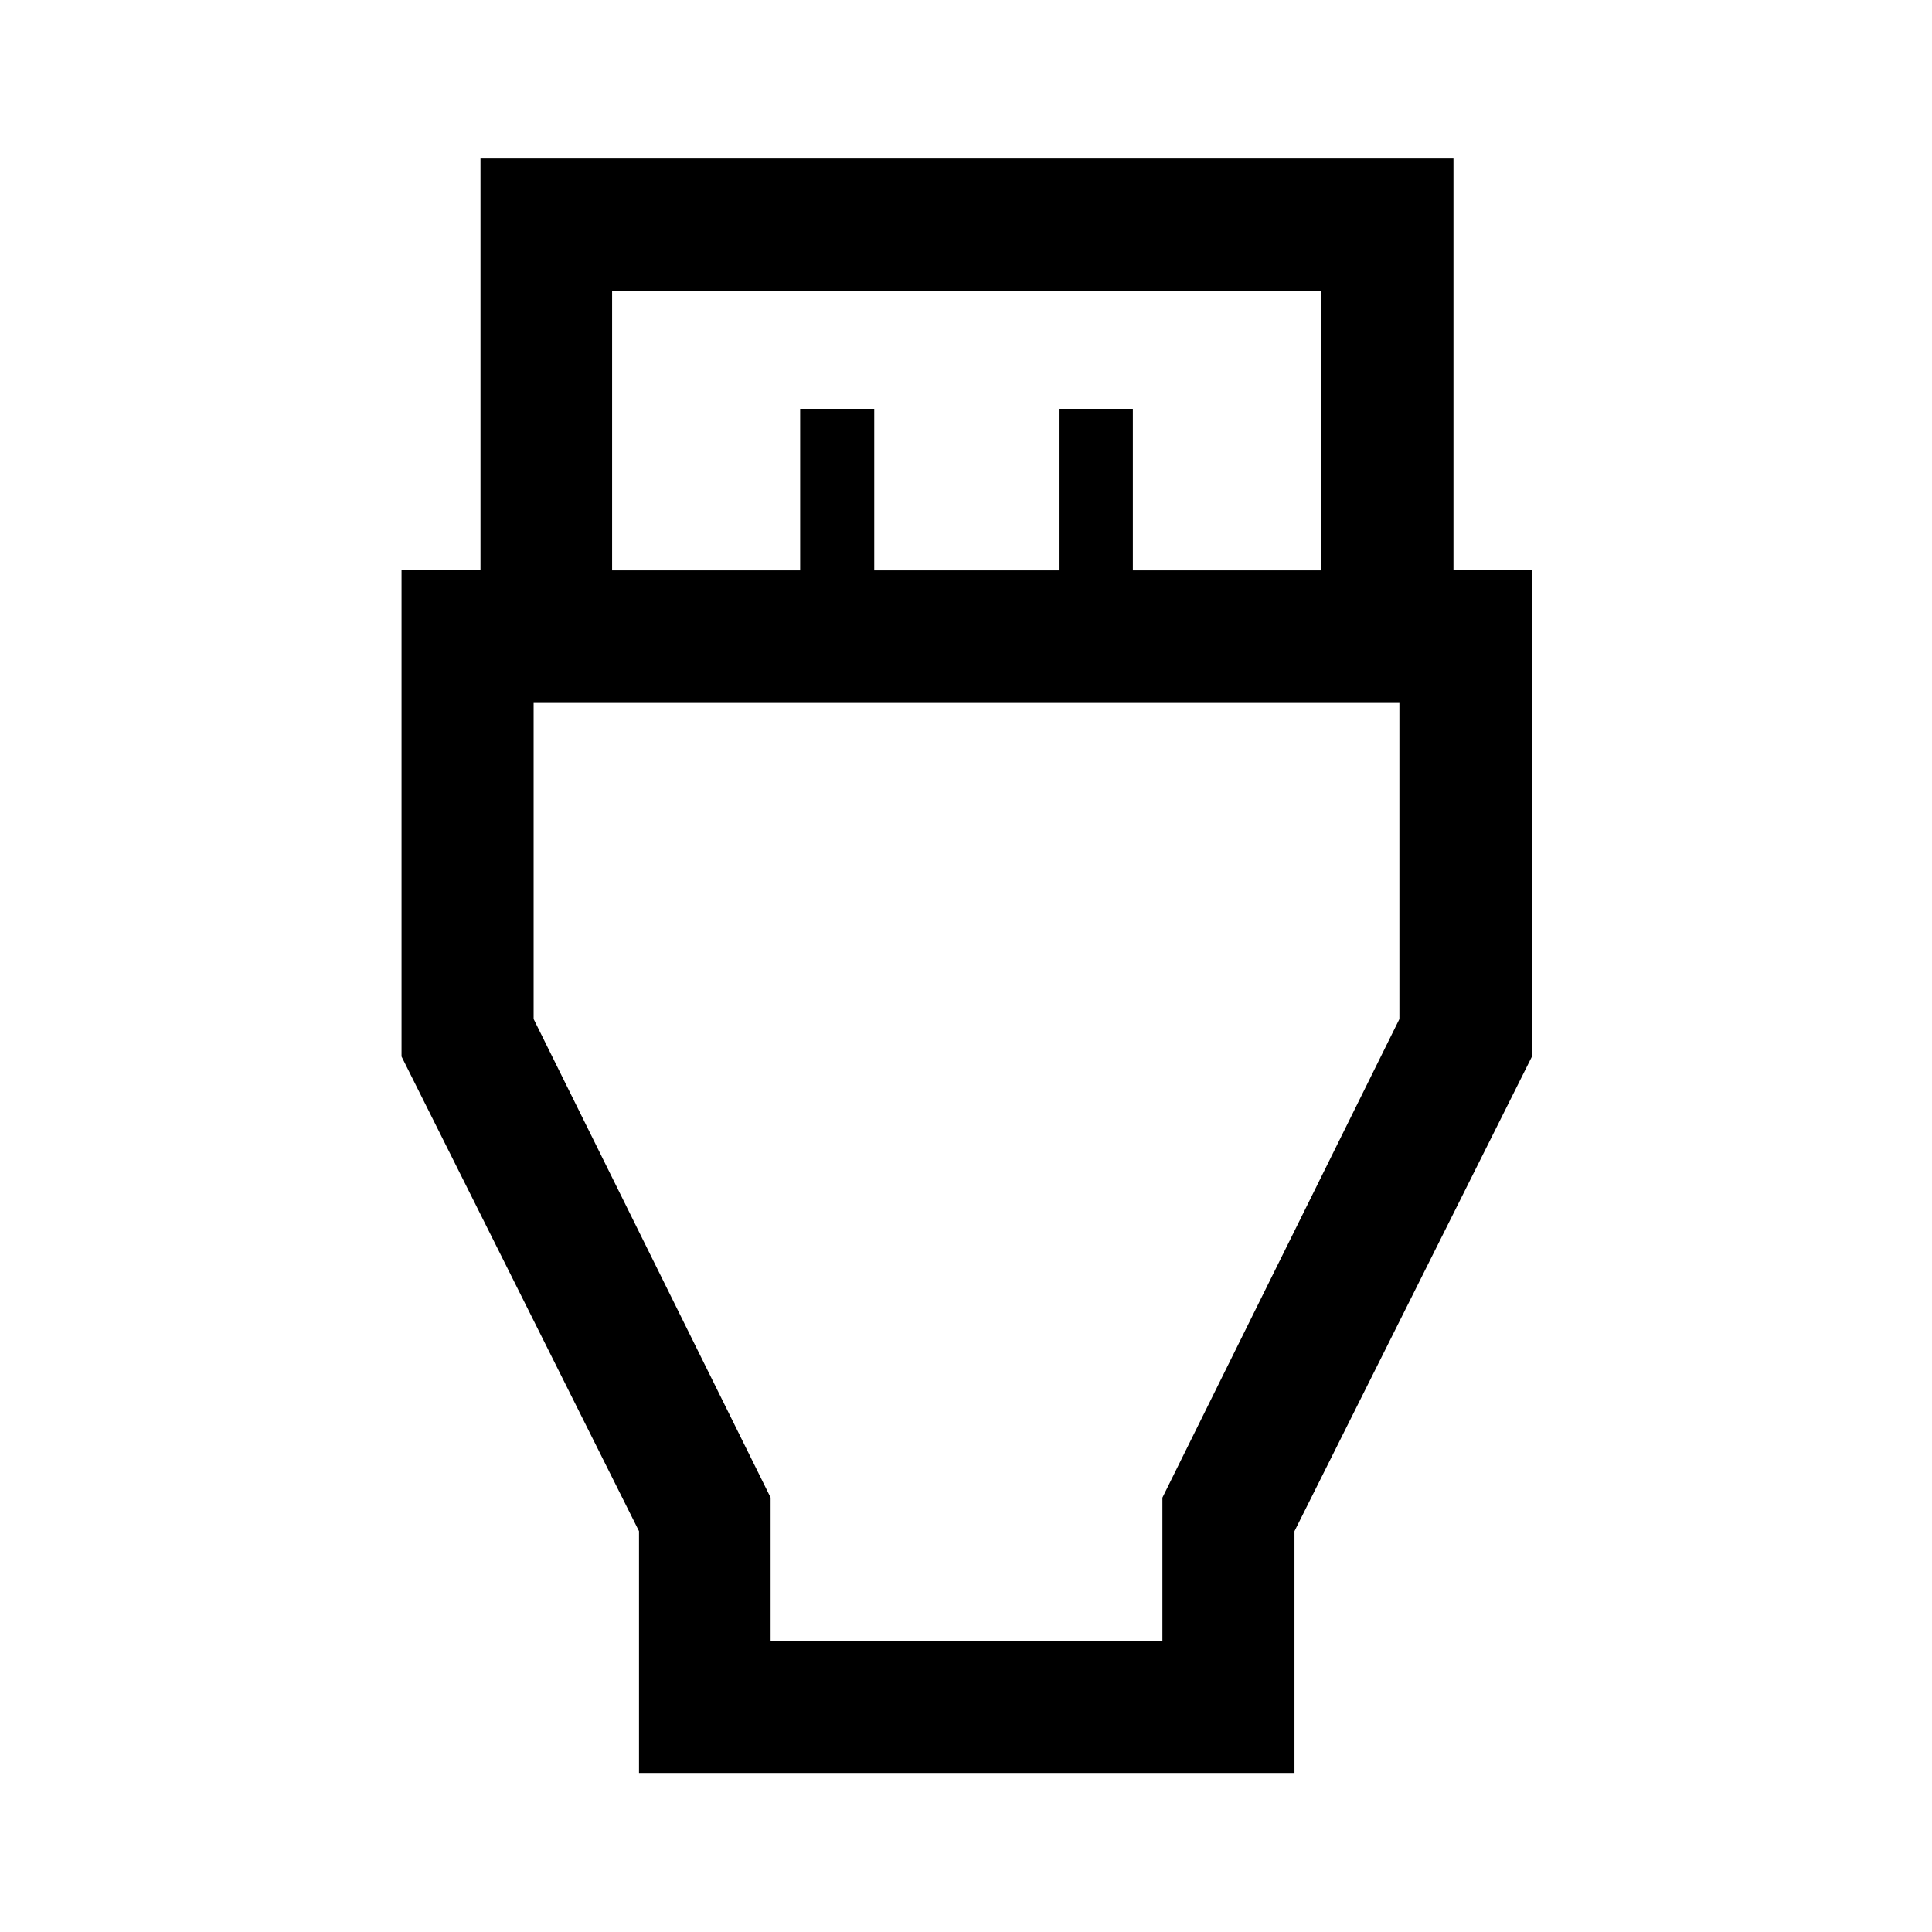 <svg xmlns="http://www.w3.org/2000/svg" height="48" viewBox="0 -960 960 960" width="48"><path d="M317.52-79.02v-120.15l-118-235.85v-241.61h39.23v-204.59h483.47v204.59h39v241.61l-118 235.85v120.15h-325.7Zm-13.37-597.57h93.44v-80.28h36.81v80.28h91.7v-80.28h36.81v80.28h93.44v-138.76h-352.2v138.76Zm78.76 531.94h194.68v-71.19l117.76-237.8v-157.08h-430.2v157.05l117.76 237.8v71.22Zm97.59-309.02Z"/></svg>